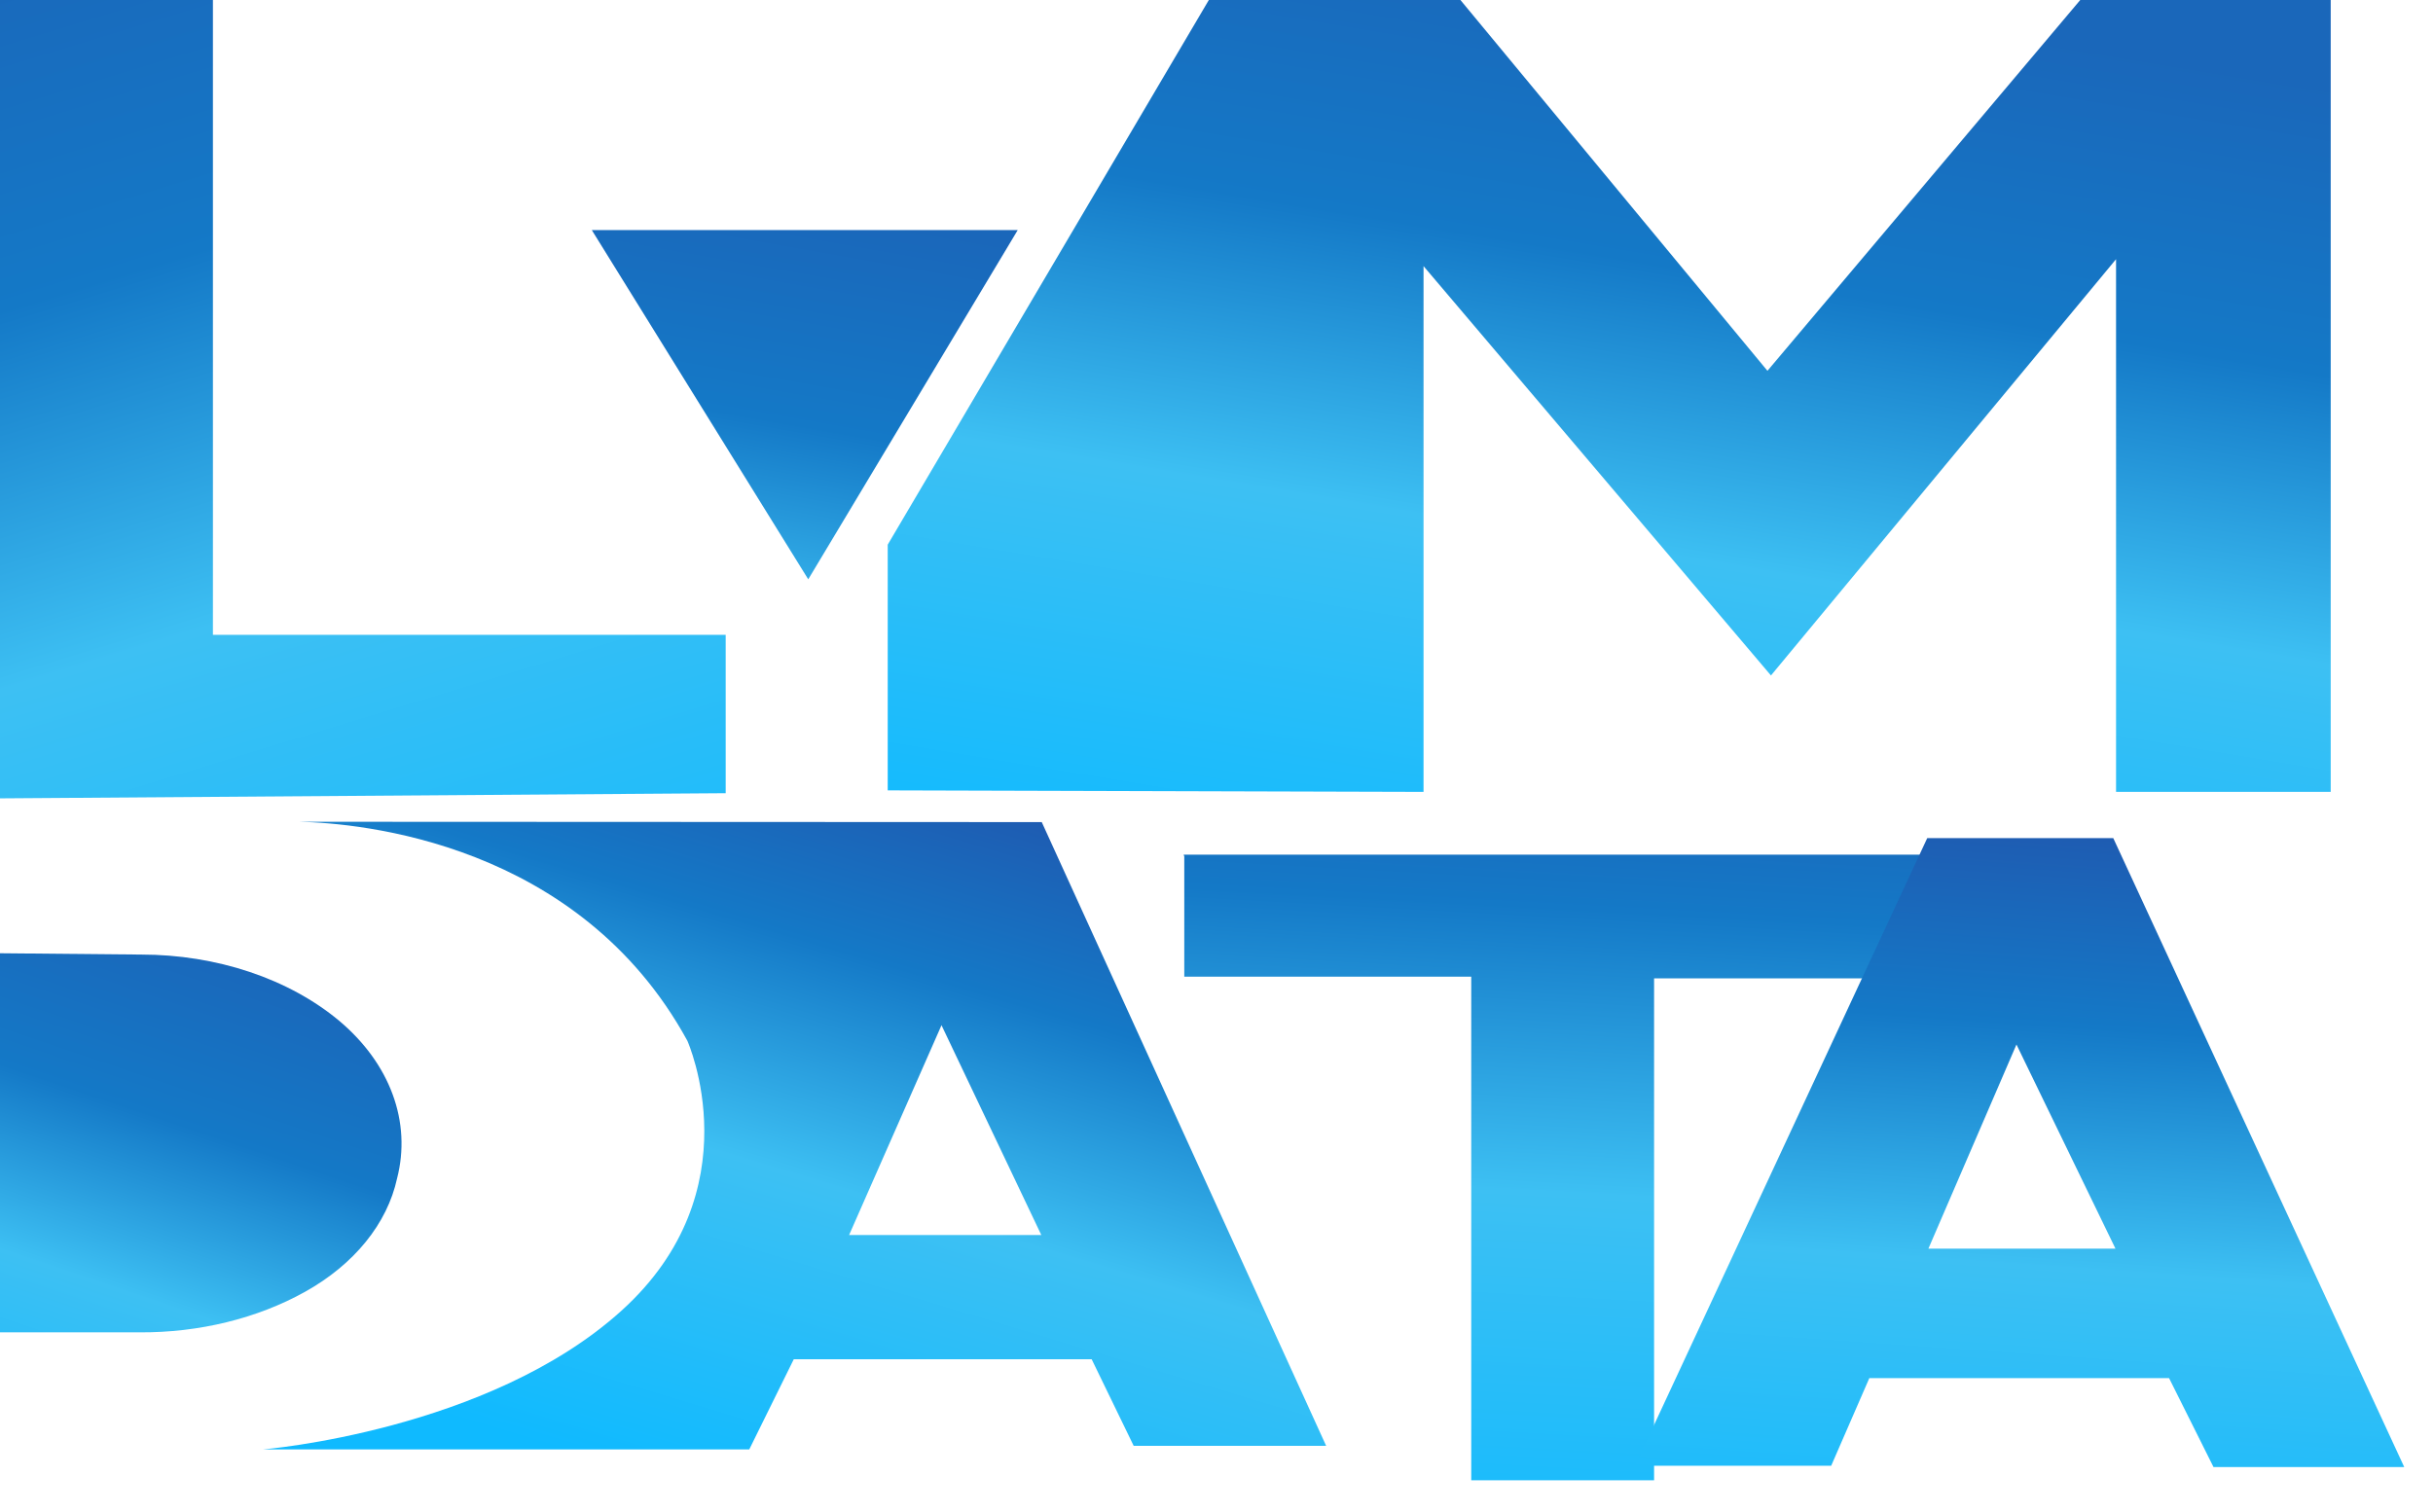 <svg width="74" height="46" viewBox="0 0 74 46" fill="none" xmlns="http://www.w3.org/2000/svg">
<path d="M22.072 19.312H6.476V0H0V24.288L22.072 24.131V19.312Z" fill="url(#paint0_linear_314_1020)"/>
<path d="M30.954 7H18L24.583 17.624L30.954 7Z" fill="url(#paint1_linear_314_1020)"/>
<path d="M27 24.045L43.297 24.091V8.096L53.864 20.549L64.36 7.885V24.091H70.889V0H63.271L53.757 11.281L44.419 0H36.767L27 16.57V24.045Z" fill="url(#paint2_linear_314_1020)"/>
<path d="M12.078 35.846C12.295 35 12.249 34.127 11.943 33.296C11.638 32.465 11.081 31.698 10.317 31.055C9.557 30.421 8.628 29.914 7.591 29.567C6.553 29.22 5.43 29.04 4.293 29.04L0 29V40.533H4.242C6.055 40.544 7.822 40.111 9.277 39.3C10.773 38.466 11.778 37.227 12.078 35.846Z" fill="url(#paint3_linear_314_1020)"/>
<path d="M9.337 25H9.37C9.066 25 8.894 25 8.894 25H9.094C10.964 25.042 17.606 25.627 20.906 31.662C20.906 31.662 22.95 36.218 18.899 39.877C14.849 43.536 8 44.094 8 44.094H22.789L24.143 41.351H33.203L34.481 43.985H40.335L31.685 25.01L9.337 25ZM25.825 37.573L28.636 31.189L31.672 37.573H25.825Z" fill="url(#paint4_linear_314_1020)"/>
<path d="M59.036 26H36L36.02 26.052V29.713H44.748V45.034H50.309V29.764H59.036V26Z" fill="url(#paint5_linear_314_1020)"/>
<path d="M64.275 25.497H58.617L49.731 44.591H55.696L56.856 41.925H65.972L67.324 44.631H73.125L64.275 25.497ZM58.653 37.986L61.331 31.776L64.342 37.986H58.653Z" fill="url(#paint6_linear_314_1020)"/>
<defs>
<linearGradient id="paint0_linear_314_1020" x1="-1.682" y1="-1.591" x2="9.475" y2="34.891" gradientUnits="userSpaceOnUse">
<stop stop-color="#1A67BA"/>
<stop offset="0.29" stop-color="#1479C7"/>
<stop offset="0.58" stop-color="#3DC0F3"/>
<stop offset="1" stop-color="#0FBAFF"/>
</linearGradient>
<linearGradient id="paint1_linear_314_1020" x1="24.685" y1="6.341" x2="20.74" y2="28.584" gradientUnits="userSpaceOnUse">
<stop stop-color="#1A67BA"/>
<stop offset="0.29" stop-color="#1479C7"/>
<stop offset="0.58" stop-color="#3DC0F3"/>
<stop offset="1" stop-color="#0FBAFF"/>
</linearGradient>
<linearGradient id="paint2_linear_314_1020" x1="54.953" y1="-0.056" x2="50.037" y2="29.588" gradientUnits="userSpaceOnUse">
<stop stop-color="#1A67BA"/>
<stop offset="0.29" stop-color="#1479C7"/>
<stop offset="0.58" stop-color="#3DC0F3"/>
<stop offset="1" stop-color="#0FBAFF"/>
</linearGradient>
<linearGradient id="paint3_linear_314_1020" x1="7.994" y1="29.391" x2="2.074" y2="46.914" gradientUnits="userSpaceOnUse">
<stop stop-color="#1A67BA"/>
<stop offset="0.29" stop-color="#1479C7"/>
<stop offset="0.58" stop-color="#3DC0F3"/>
<stop offset="1" stop-color="#0FBAFF"/>
</linearGradient>
<linearGradient id="paint4_linear_314_1020" x1="30.681" y1="23.173" x2="23.765" y2="46.15" gradientUnits="userSpaceOnUse">
<stop stop-color="#2154AC"/>
<stop offset="0.29" stop-color="#1479C7"/>
<stop offset="0.58" stop-color="#3DC0F3"/>
<stop offset="1" stop-color="#0FBAFF"/>
</linearGradient>
<linearGradient id="paint5_linear_314_1020" x1="48.394" y1="18.972" x2="46.74" y2="48.845" gradientUnits="userSpaceOnUse">
<stop stop-color="#2154AC"/>
<stop offset="0.29" stop-color="#1479C7"/>
<stop offset="0.58" stop-color="#3DC0F3"/>
<stop offset="1" stop-color="#0FBAFF"/>
</linearGradient>
<linearGradient id="paint6_linear_314_1020" x1="64.007" y1="23.901" x2="62.239" y2="49.246" gradientUnits="userSpaceOnUse">
<stop stop-color="#2154AC"/>
<stop offset="0.29" stop-color="#1479C7"/>
<stop offset="0.58" stop-color="#3DC0F3"/>
<stop offset="1" stop-color="#0FBAFF"/>
</linearGradient>
</defs>
</svg>
